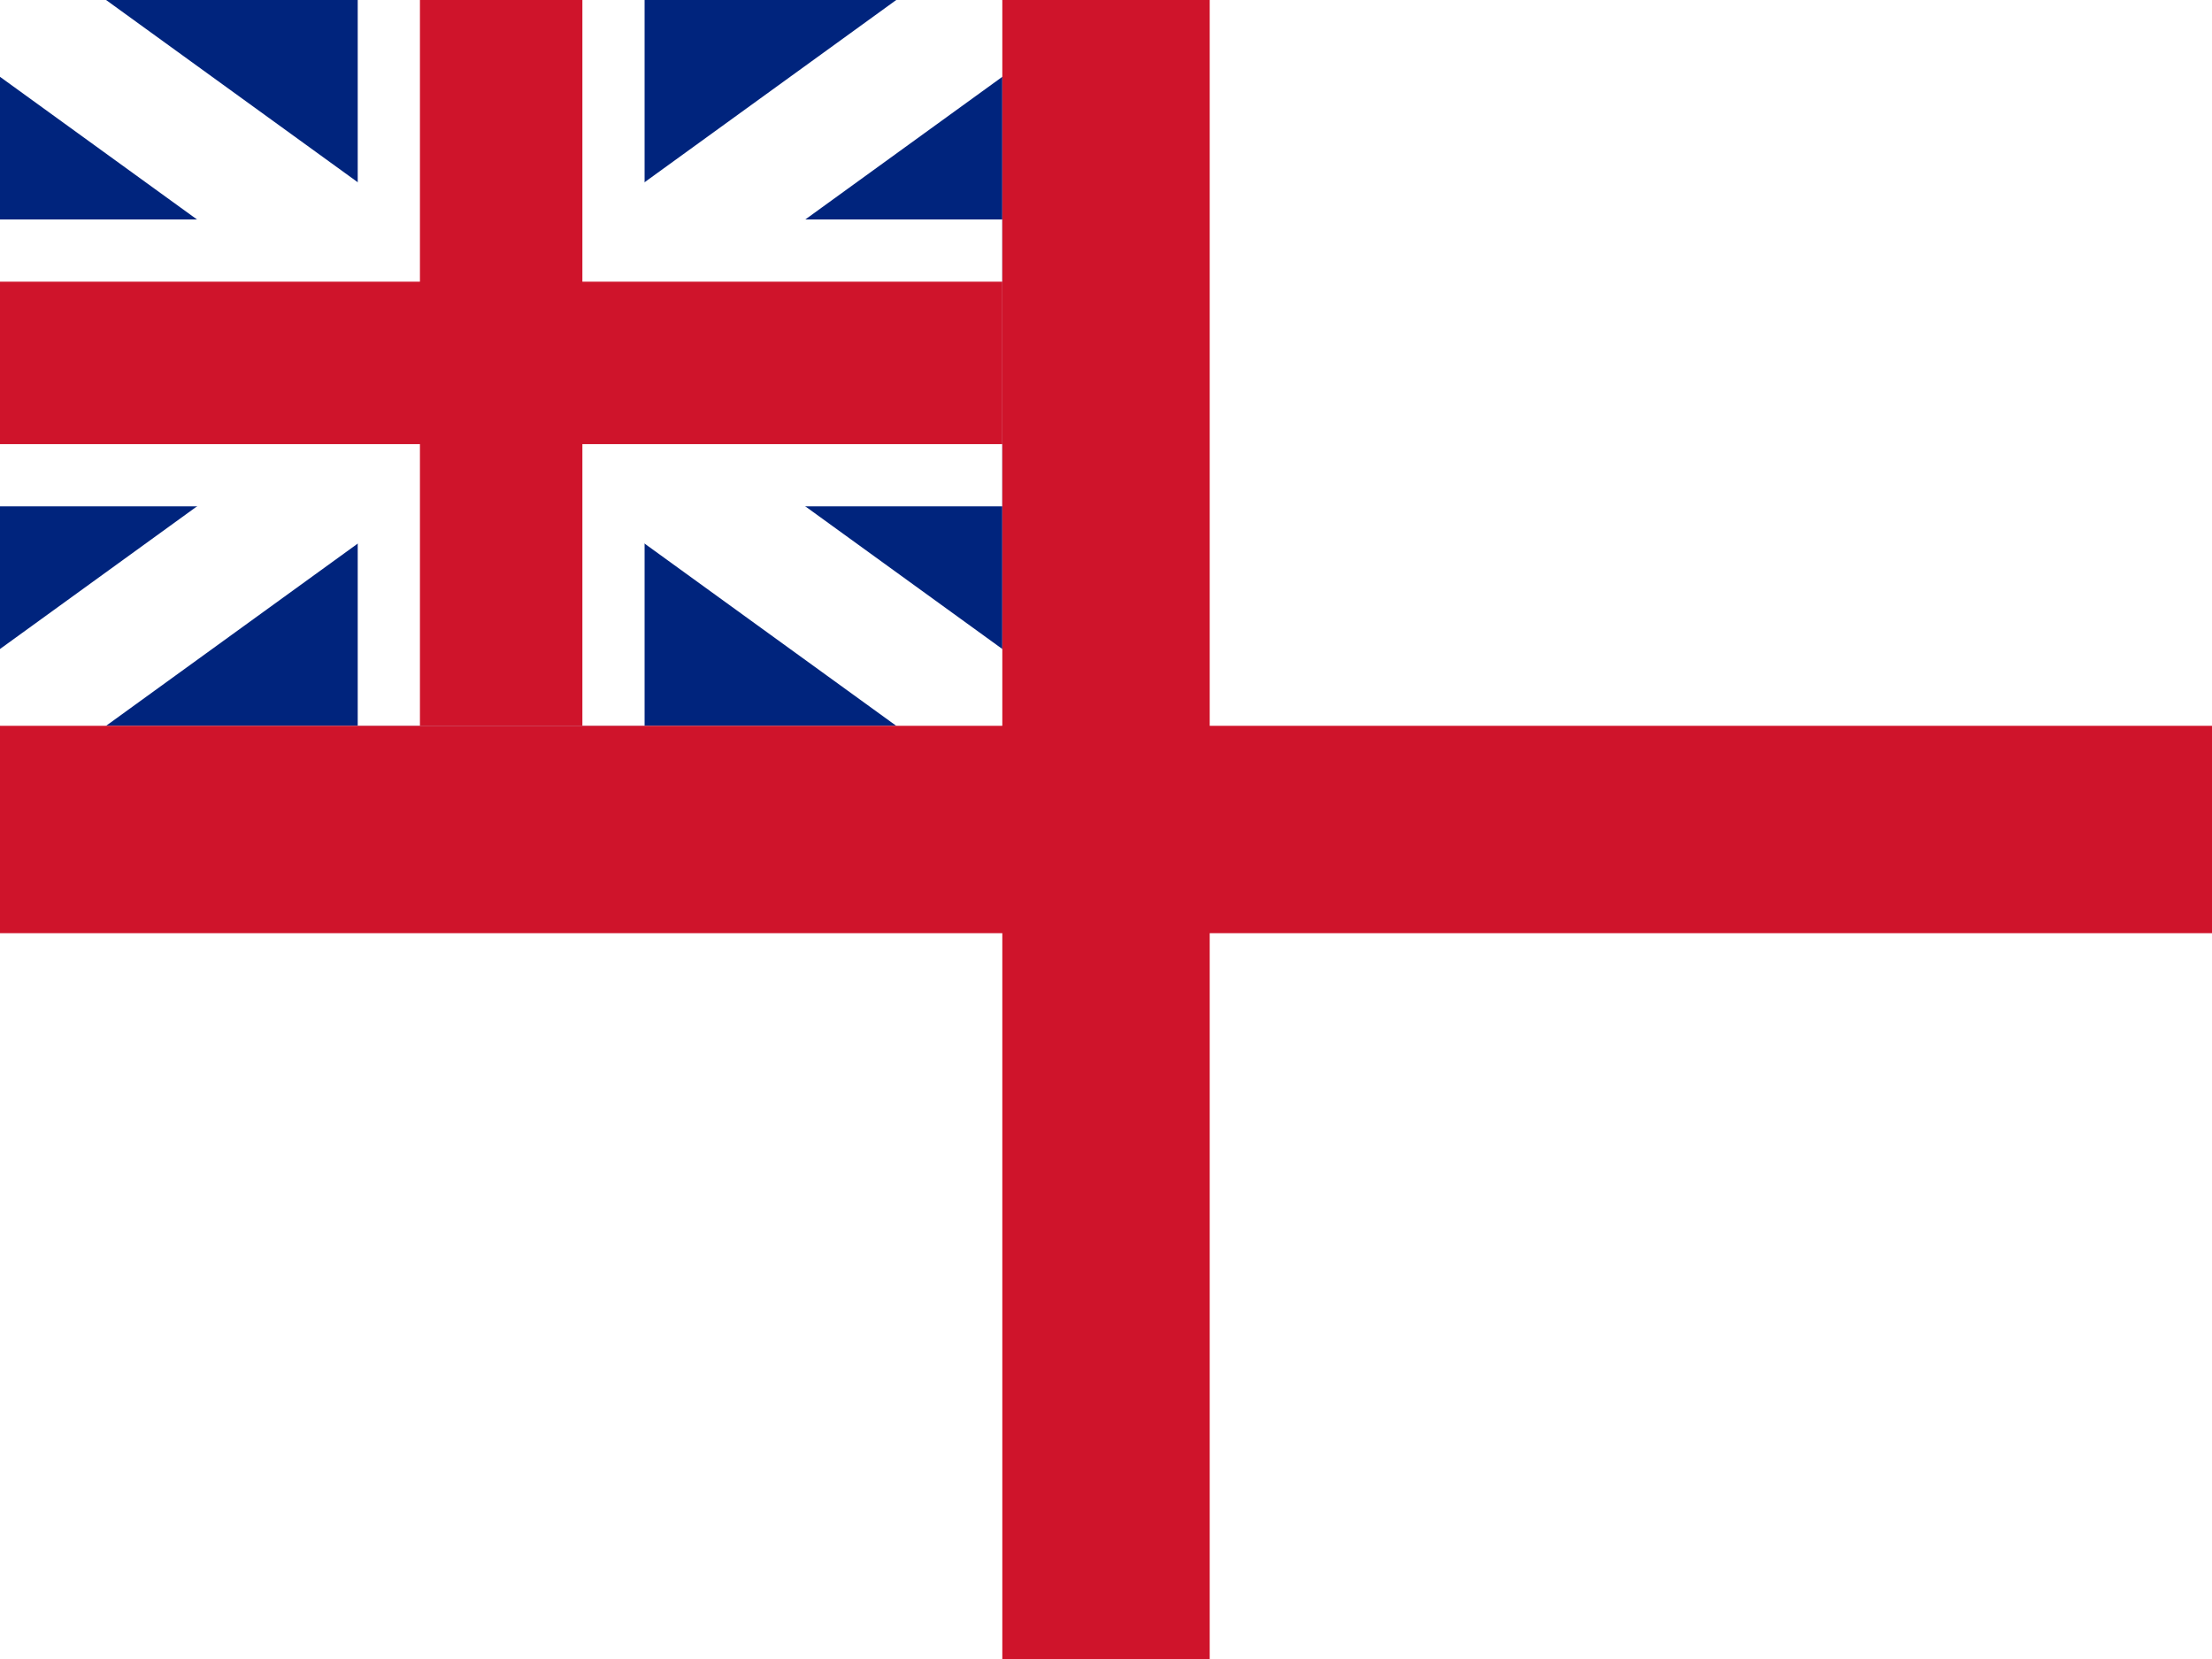<svg xmlns="http://www.w3.org/2000/svg" viewBox="0 0 640 480"><path fill="#fff" d="M0 0h640v480H0z"/><path d="M0 0v210h290V0z" fill="#00247d"/><path d="M0 0l290 210m0-210L0 210" stroke="#fff" stroke-width="36"/><path d="M145 0v210M0 105h290" stroke="#fff" stroke-width="83"/><path d="M145 0v210M0 105h290" stroke="#cf142b" stroke-width="47"/><path d="M0 240h640M320 0v480" stroke="#cf142b" stroke-width="60"/></svg>